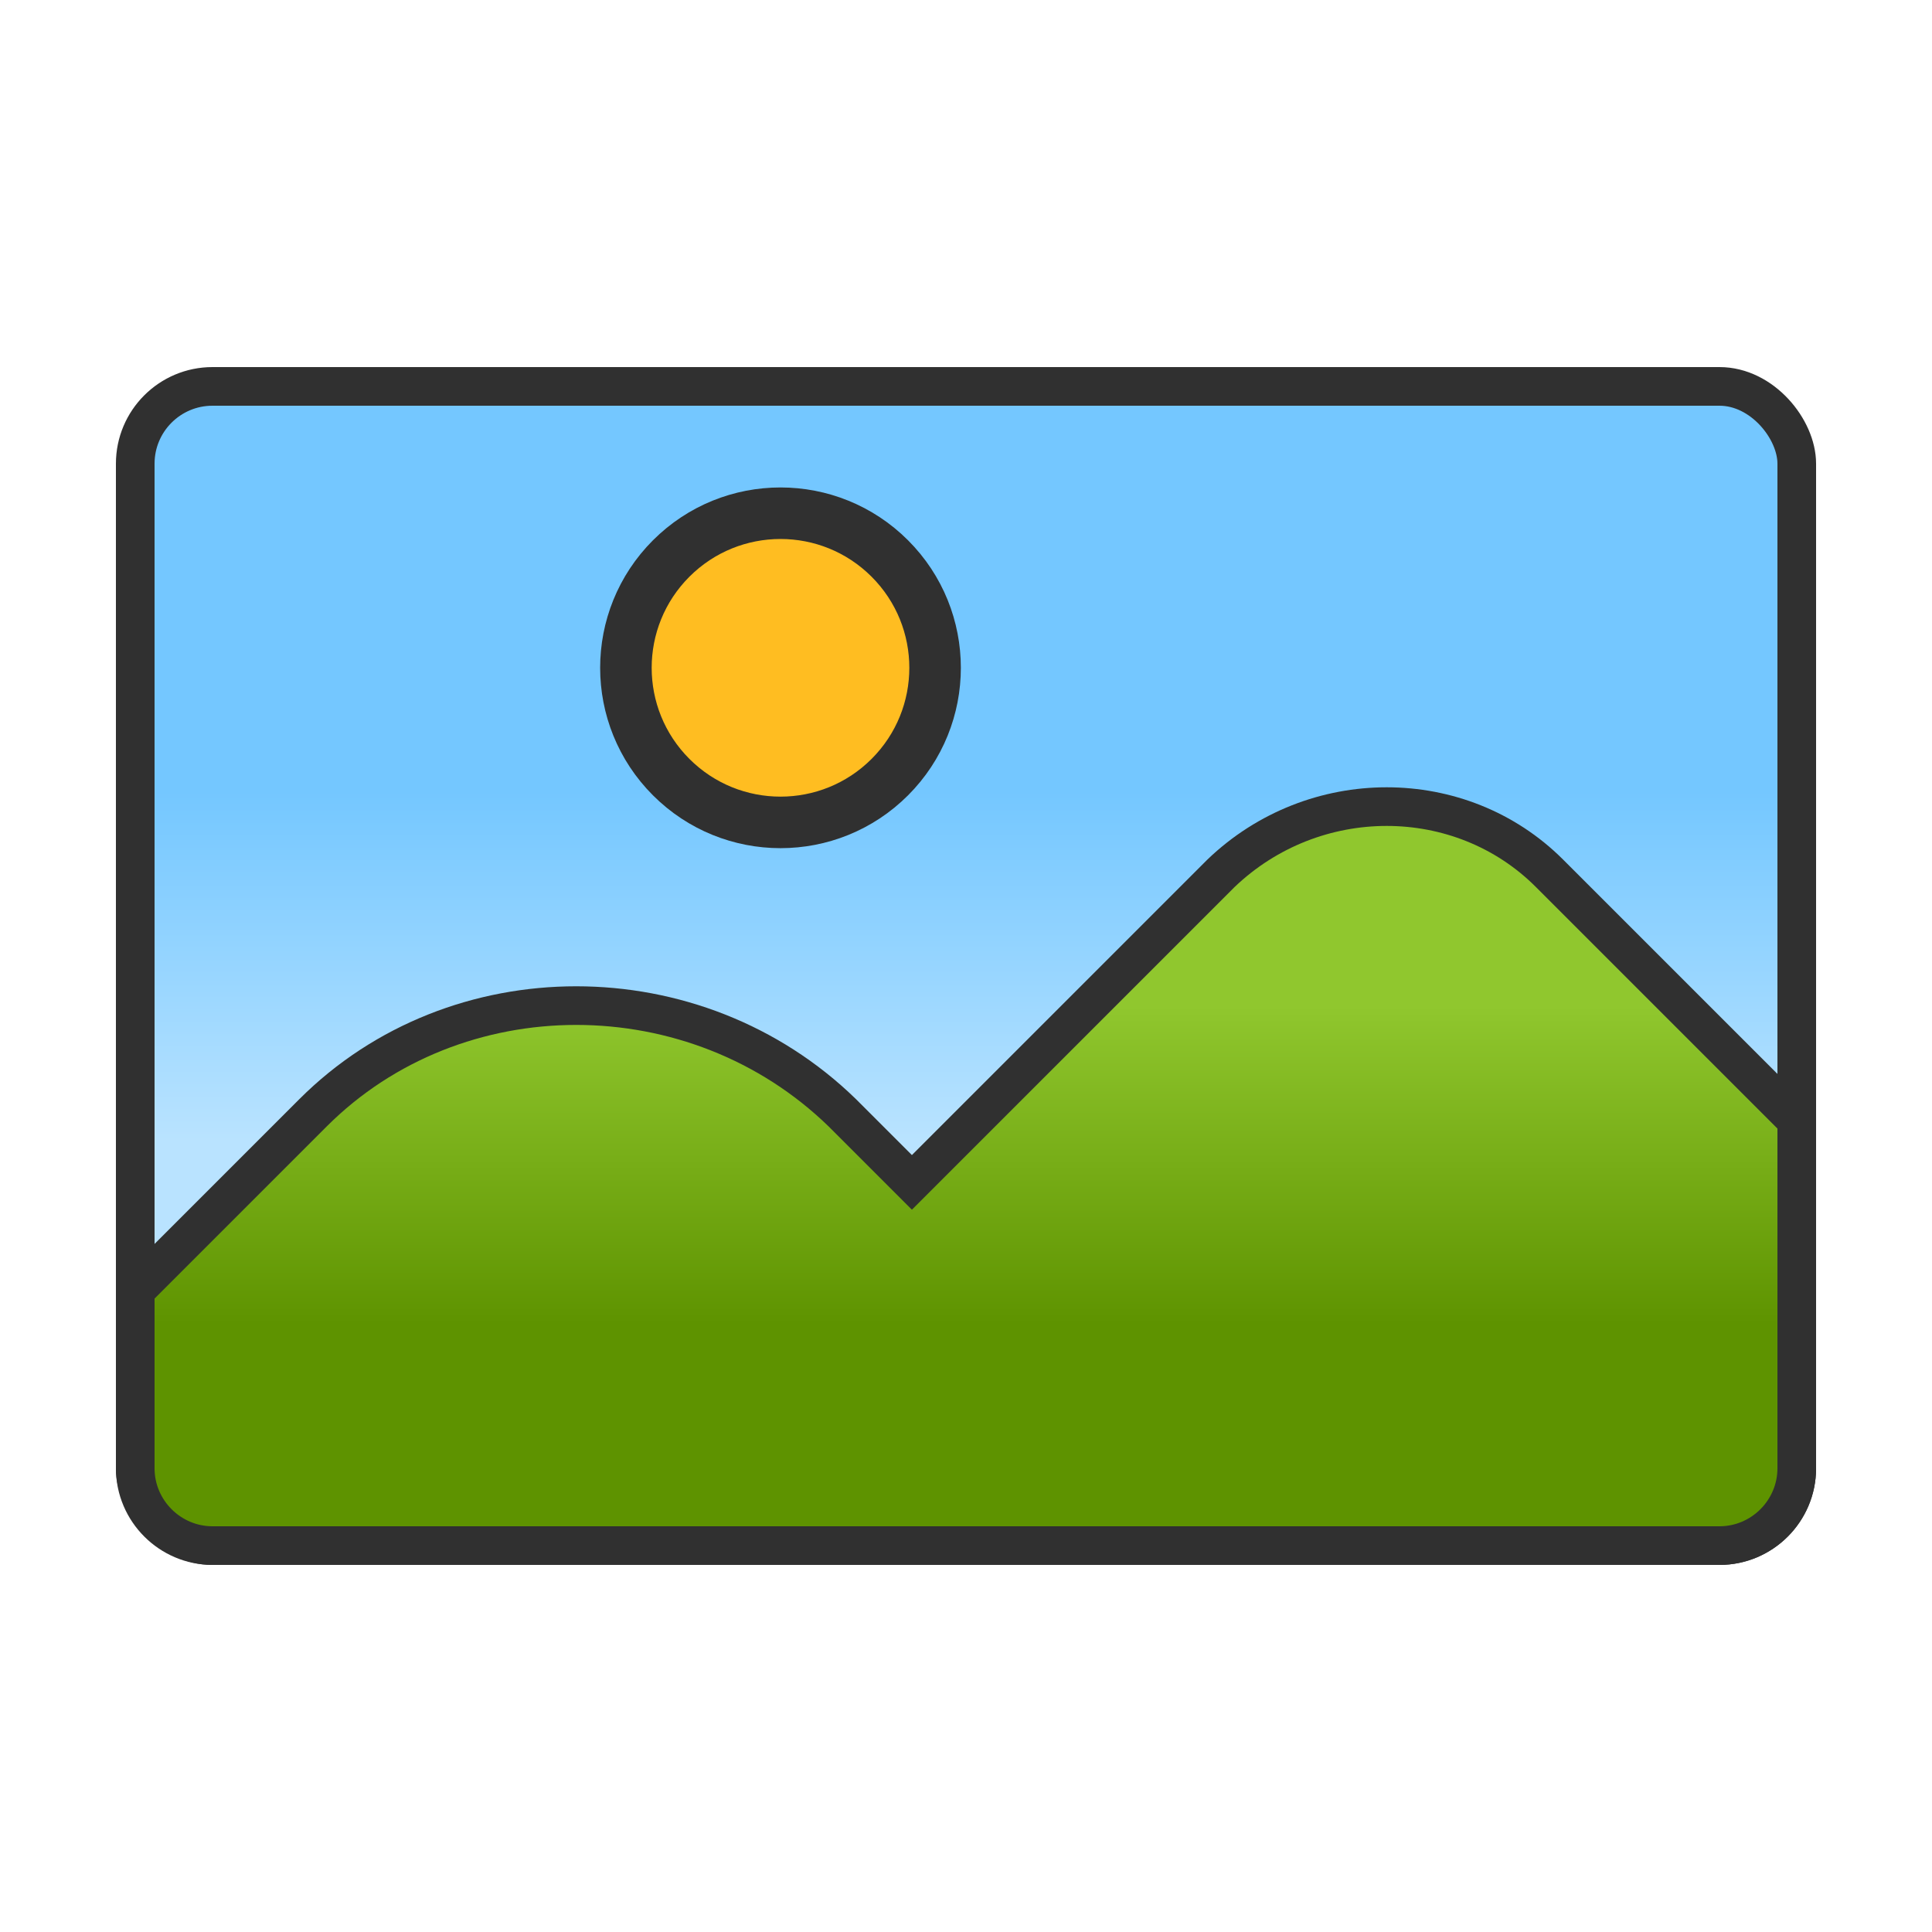 <?xml version="1.0" encoding="UTF-8"?>
<!DOCTYPE svg PUBLIC "-//W3C//DTD SVG 1.1//EN" "http://www.w3.org/Graphics/SVG/1.1/DTD/svg11.dtd">
<!-- Creator: CorelDRAW X6 -->
<svg xmlns="http://www.w3.org/2000/svg" xml:space="preserve" width="100%" height="100%" version="1.1" style="shape-rendering:geometricPrecision; text-rendering:geometricPrecision; image-rendering:optimizeQuality; fill-rule:evenodd; clip-rule:evenodd"
viewBox="0 0 500 500"
 xmlns:xlink="http://www.w3.org/1999/xlink">
 <defs>
  <style type="text/css">
   <![CDATA[
    .str1 {stroke:#303030;stroke-width:10}
    .fil2 {fill:#FFBD21}
    .fil3 {fill:url(#id0)}
    .fil1 {fill:url(#id1)}
   ]]>
  </style>
  <linearGradient id="id0" gradientUnits="userSpaceOnUse" x1="250.003" y1="342.872" x2="250.003" y2="260.128">
   <stop offset="0" style="stop-color:#5E9300"/>
   <stop offset="1" style="stop-color:#90C72E"/>
  </linearGradient>
  <linearGradient id="id1" gradientUnits="userSpaceOnUse" x1="250.003" y1="295.005" x2="250.003" y2="205.005">
   <stop offset="0" style="stop-color:#B9E3FF"/>
   <stop offset="1" style="stop-color:#74C7FF"/>
  </linearGradient>
 </defs>
 <g id="Layer_x0020_1">
  <rect class="fil1 str1" x="35" y="100" width="430" height="300" rx="20" ry="20"/>
  <circle class="fil2 str1" transform="matrix(0.943 0.943 -0.943 0.943 201.993 172.829)" r="30"/>
  <path class="fil3 str1" d="M465 290l0 90c0,11 -9,20 -20,20l-390 0c-11,0 -20,-9 -20,-20l0 -46 46 -46c37,-37 99,-37 137,0l18 18 80 -80c24,-23 62,-23 85,0l64 64z"/>
 </g>
</svg>
